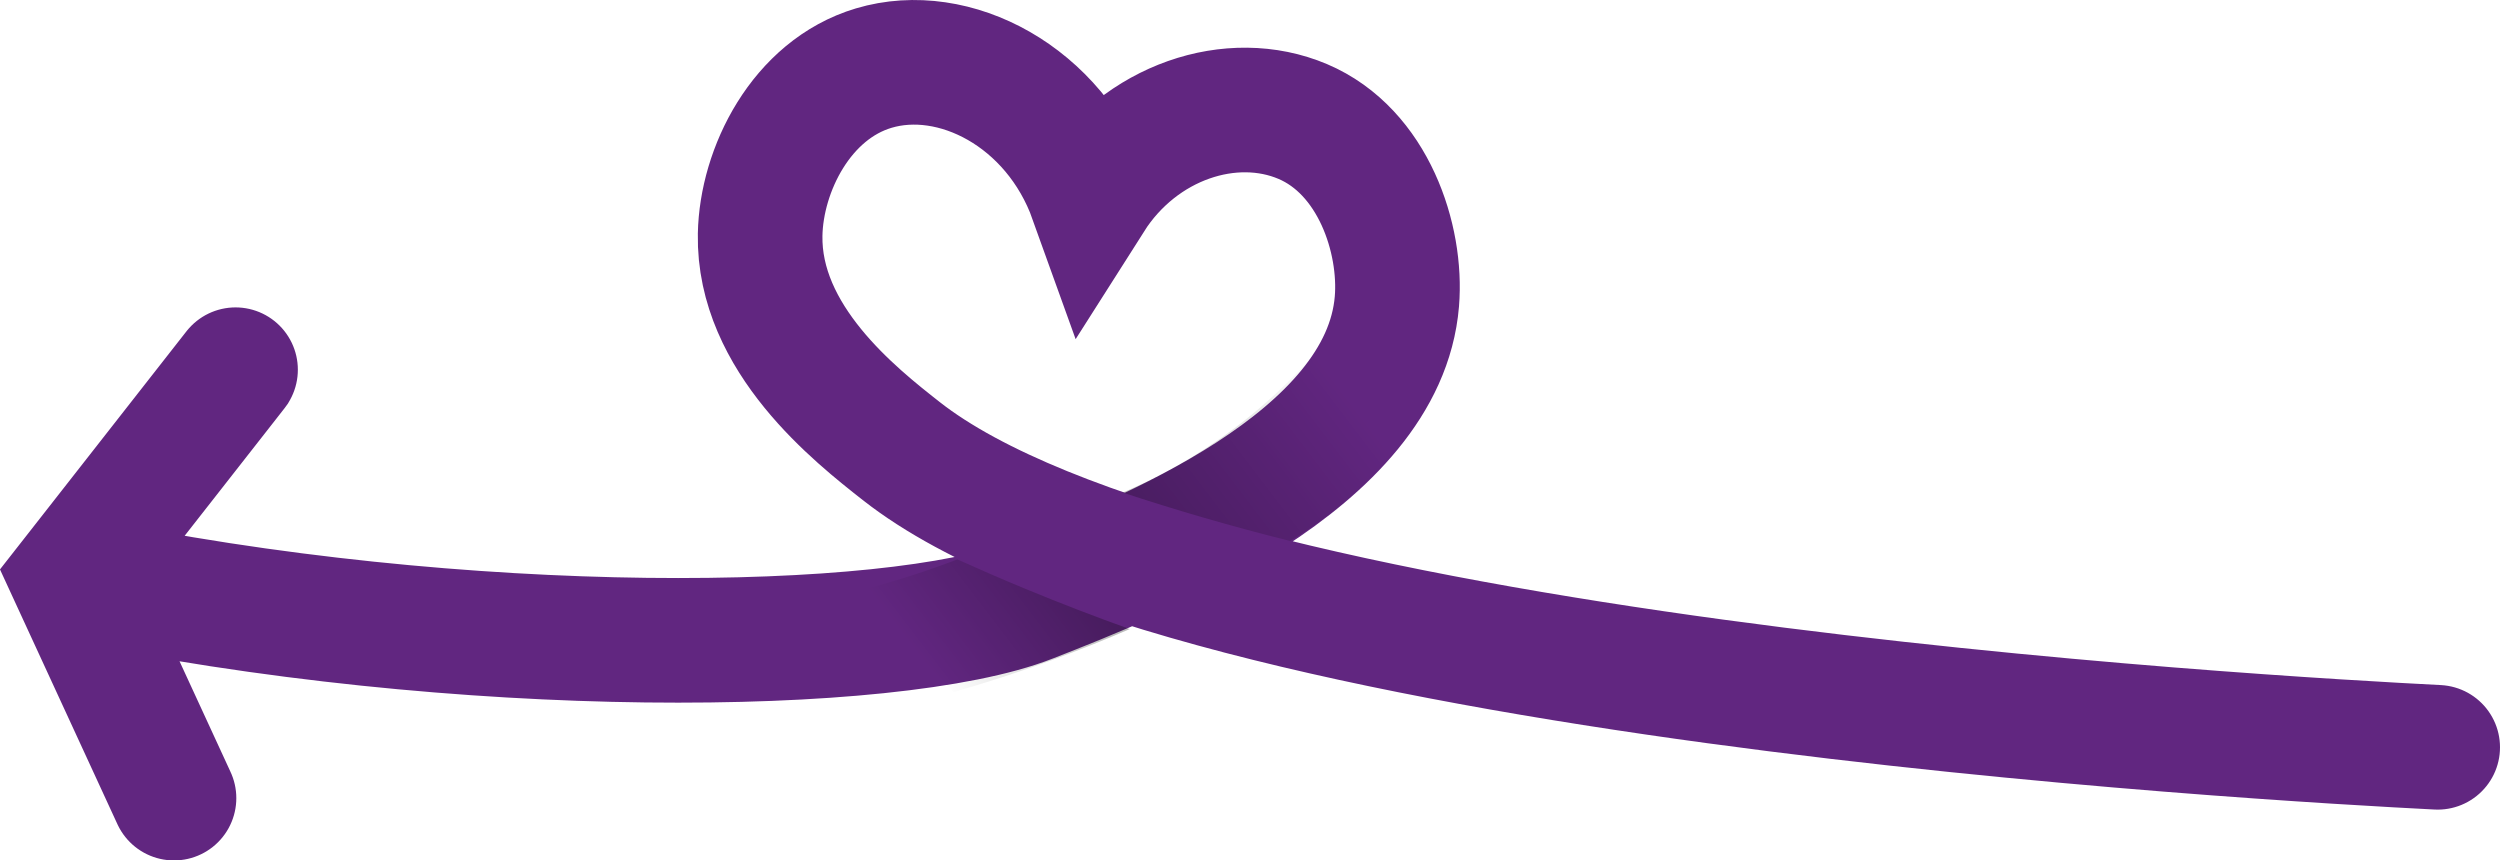 <?xml version="1.0" encoding="UTF-8"?>
<svg id="Layer_2" data-name="Layer 2" xmlns="http://www.w3.org/2000/svg" xmlns:xlink="http://www.w3.org/1999/xlink" viewBox="0 0 1805.55 621.42">
  <defs>
    <style>
      .cls-1 {
        fill: none;
        stroke: #612680;
        stroke-linecap: round;
        stroke-miterlimit: 10;
        stroke-width: 90px;
      }

      .cls-2 {
        fill: url(#linear-gradient);
      }

      .cls-2, .cls-3 {
        opacity: .7;
      }

      .cls-3 {
        fill: url(#linear-gradient-2);
      }
    </style>
    <linearGradient id="linear-gradient" x1="159.7" y1="6743.39" x2="287.38" y2="7228.58" gradientTransform="translate(-5587.08 3332.17) rotate(-112.56)" gradientUnits="userSpaceOnUse">
      <stop offset="0" stop-color="#000"/>
      <stop offset="1" stop-color="#000" stop-opacity="0"/>
    </linearGradient>
    <linearGradient id="linear-gradient-2" x1="-4095.51" y1="260.24" x2="-3824.02" y2="469.82" gradientTransform="translate(-3125.41 -11.48) rotate(-179.81) scale(.99 -1) skewX(-.38)" xlink:href="#linear-gradient"/>
  </defs>
  <g id="Layer_1-2" data-name="Layer 1">
    <g>
      <path class="cls-1" d="M1760.55,539.72c-120.34-6.17-900.02-49.27-1109.68-213.98-33.11-26.01-103.27-81.13-101.88-156.2,.87-46.85,29.72-104.74,82.04-120.36,57.95-17.31,130.61,20.23,157.11,94.05,35.26-55.51,101.5-77.2,152.72-55.49,50.96,21.6,71.76,84.79,68,130-9.64,115.84-184.43,184.42-265,216-98.92,38.77-410.12,42.92-691.37-16.34-.06-.01-.09-.08-.05-.13,0,0,89.6-114.53,114.24-145.89,28.64-36.45-114.32,145.99-114.32,145.99l73.31,159.05"/>
      <path class="cls-2" d="M931.87,390.74c-20.41-5.09-41.43-10.73-63-17-20.03-5.82-39.37-11.85-58-18,19.98-8.44,43.88-20.54,69-38,31.37-21.8,54.61-44.99,71-64,25.33,16,50.67,32,76,48-11.27,15.98-26.9,35.06-48,54-16.64,14.94-32.86,26.35-47,35Z"/>
      <path class="cls-3" d="M688.74,499.82c23.01-6.6,47.26-14.4,72.49-23.66,19.24-7.06,37.48-14.39,54.68-21.83-24.5-8.77-49.77-18.46-75.69-29.19-16.78-6.94-33.05-14-48.81-21.12-10.63,4.06-21.89,8.05-33.78,11.86-13.1,4.2-25.72,7.78-37.76,10.85,22.96,24.36,45.92,48.72,68.87,73.08Z"/>
    </g>
  </g>
</svg>